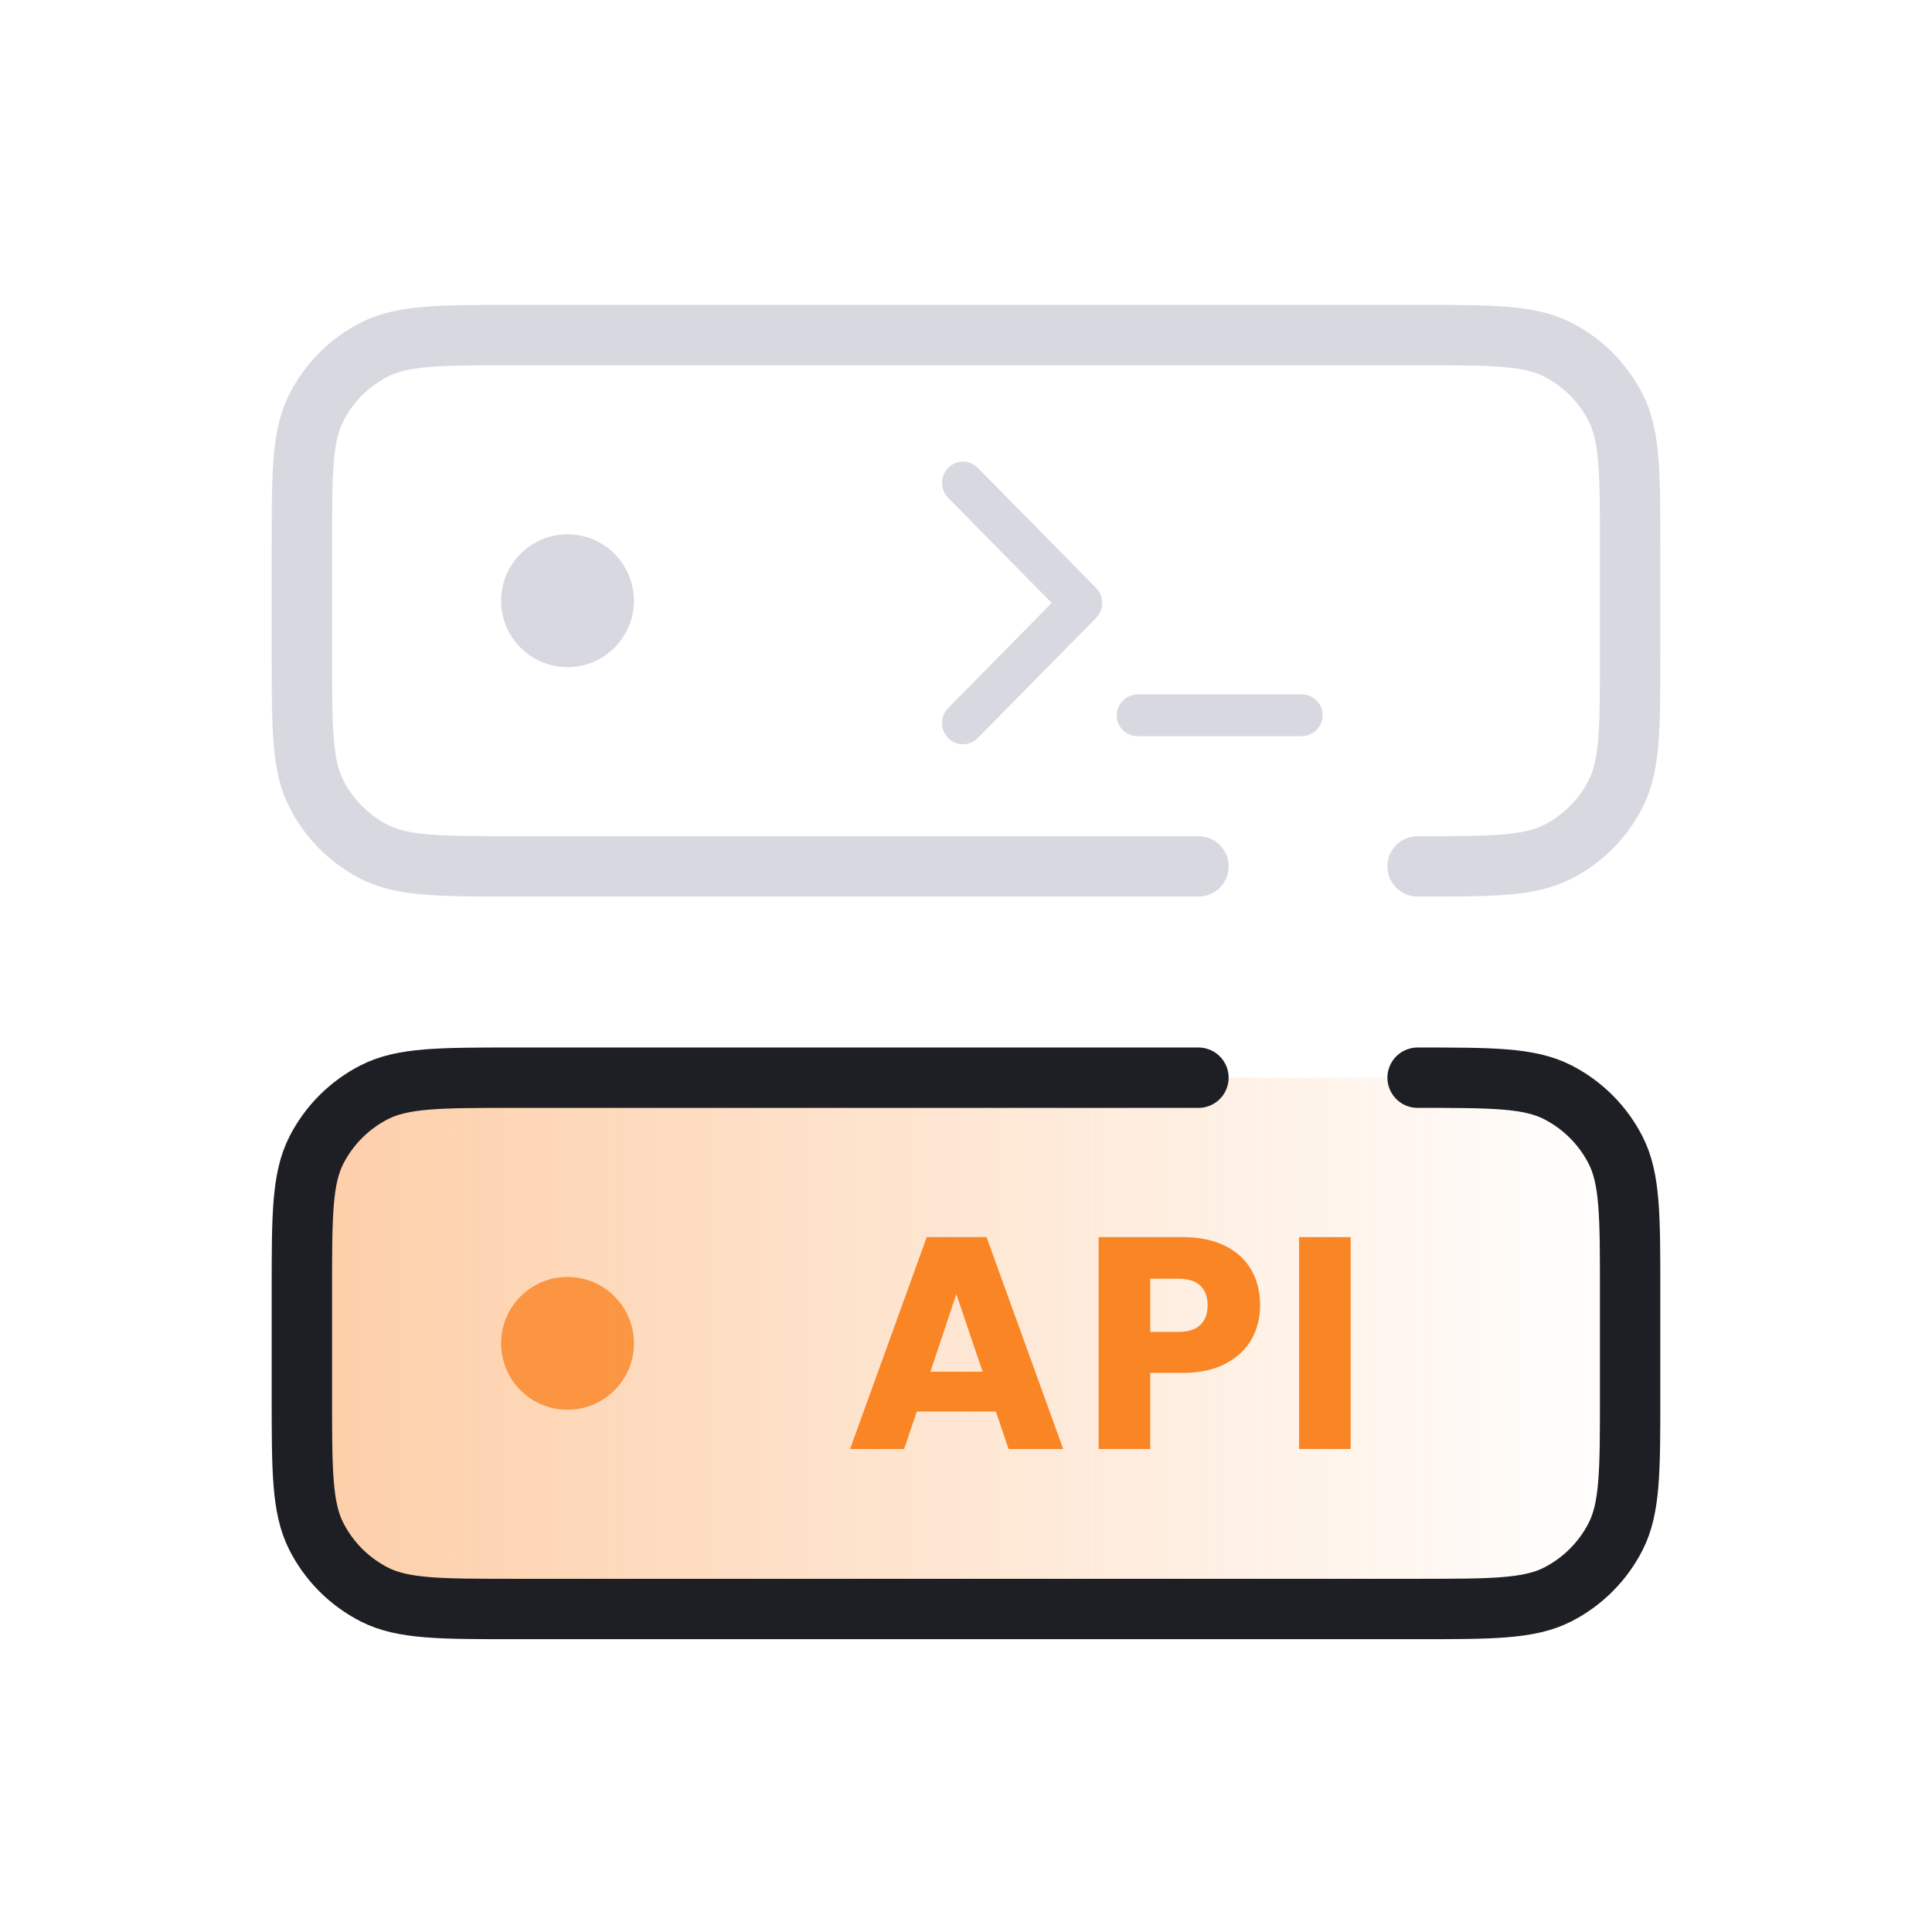 <svg width="64" height="64" viewBox="0 0 64 64" fill="none" xmlns="http://www.w3.org/2000/svg">
<path d="M46.96 28.7C49.424 28.7 50.656 28.7 51.598 28.22C52.425 27.799 53.099 27.125 53.52 26.297C54 25.356 54 24.124 54 21.66V18.14C54 15.676 54 14.444 53.52 13.502C53.099 12.675 52.425 12.001 51.598 11.579C50.656 11.1 49.424 11.1 46.96 11.1H17.04C14.576 11.1 13.344 11.1 12.402 11.579C11.575 12.001 10.901 12.675 10.48 13.502C10 14.444 10 15.676 10 18.14V21.66C10 24.124 10 25.356 10.48 26.297C10.901 27.125 11.575 27.799 12.402 28.22C13.344 28.7 14.576 28.7 17.04 28.7H39.7" stroke="#D8D9E0" stroke-width="2" stroke-linecap="round" stroke-linejoin="round"/>
<circle cx="2.2" cy="2.2" r="2.2" transform="matrix(1 0 0 -1 16.6 22.1)" fill="#D8D9E0"/>
<g clip-path="url(#clip0_115_10469)">
<path fill-rule="evenodd" clip-rule="evenodd" d="M31.41 15.497C31.139 15.772 31.139 16.217 31.41 16.492L34.839 19.973L31.41 23.454C31.139 23.729 31.139 24.174 31.41 24.449C31.68 24.724 32.119 24.724 32.389 24.449L36.309 20.47C36.58 20.196 36.58 19.75 36.309 19.476L32.389 15.497C32.119 15.223 31.68 15.223 31.41 15.497Z" fill="#D8D9E0"/>
<path fill-rule="evenodd" clip-rule="evenodd" d="M36.993 23.694C36.997 23.311 37.314 23 37.702 23H43.119C43.506 23 43.818 23.311 43.814 23.694C43.81 24.077 43.493 24.388 43.105 24.388H37.689C37.301 24.388 36.99 24.077 36.993 23.694Z" fill="#D8D9E0"/>
</g>
<rect width="44" height="17.6" rx="2" transform="matrix(1 0 0 -1 10 53.3)" fill="url(#paint0_linear_115_10469)" fill-opacity="0.4"/>
<path d="M32.99 46.76H30.37L29.95 48H28.16L30.7 40.98H32.68L35.22 48H33.41L32.99 46.76ZM32.55 45.44L31.68 42.87L30.82 45.44H32.55ZM41.743 43.24C41.743 43.647 41.65 44.02 41.463 44.36C41.276 44.693 40.99 44.963 40.603 45.17C40.216 45.377 39.736 45.48 39.163 45.48H38.103V48H36.393V40.98H39.163C39.723 40.98 40.196 41.077 40.583 41.27C40.97 41.463 41.26 41.73 41.453 42.07C41.646 42.41 41.743 42.8 41.743 43.24ZM39.033 44.12C39.36 44.12 39.603 44.043 39.763 43.89C39.923 43.737 40.003 43.52 40.003 43.24C40.003 42.96 39.923 42.743 39.763 42.59C39.603 42.437 39.36 42.36 39.033 42.36H38.103V44.12H39.033ZM44.743 40.98V48H43.033V40.98H44.743Z" fill="#FA8525"/>
<path d="M46.96 35.7C49.424 35.7 50.656 35.7 51.598 36.18C52.425 36.602 53.099 37.275 53.52 38.102C54 39.044 54 40.276 54 42.74V46.26C54 48.724 54 49.956 53.52 50.898C53.099 51.725 52.425 52.399 51.598 52.821C50.656 53.3 49.424 53.3 46.96 53.3H17.04C14.576 53.3 13.344 53.3 12.402 52.821C11.575 52.399 10.901 51.725 10.48 50.898C10 49.956 10 48.724 10 46.26V42.74C10 40.276 10 39.044 10.48 38.102C10.901 37.275 11.575 36.602 12.402 36.18C13.344 35.7 14.576 35.7 17.04 35.7H39.7" stroke="#1E1F24" stroke-width="2" stroke-linecap="round" stroke-linejoin="round"/>
<circle cx="2.2" cy="2.2" r="2.2" transform="matrix(1 0 0 -1 16.6 46.7)" fill="#FA8525" fill-opacity="0.8"/>
<defs>
<linearGradient id="paint0_linear_115_10469" x1="44" y1="9.219" x2="-2.84282e-08" y2="9.219" gradientUnits="userSpaceOnUse">
<stop stop-color="#FA8525" stop-opacity="0"/>
<stop offset="1" stop-color="#FA8525"/>
</linearGradient>
<clipPath id="clip0_115_10469">
<rect width="13" height="10" fill="white" transform="translate(31 15)"/>
</clipPath>
</defs>
</svg>
